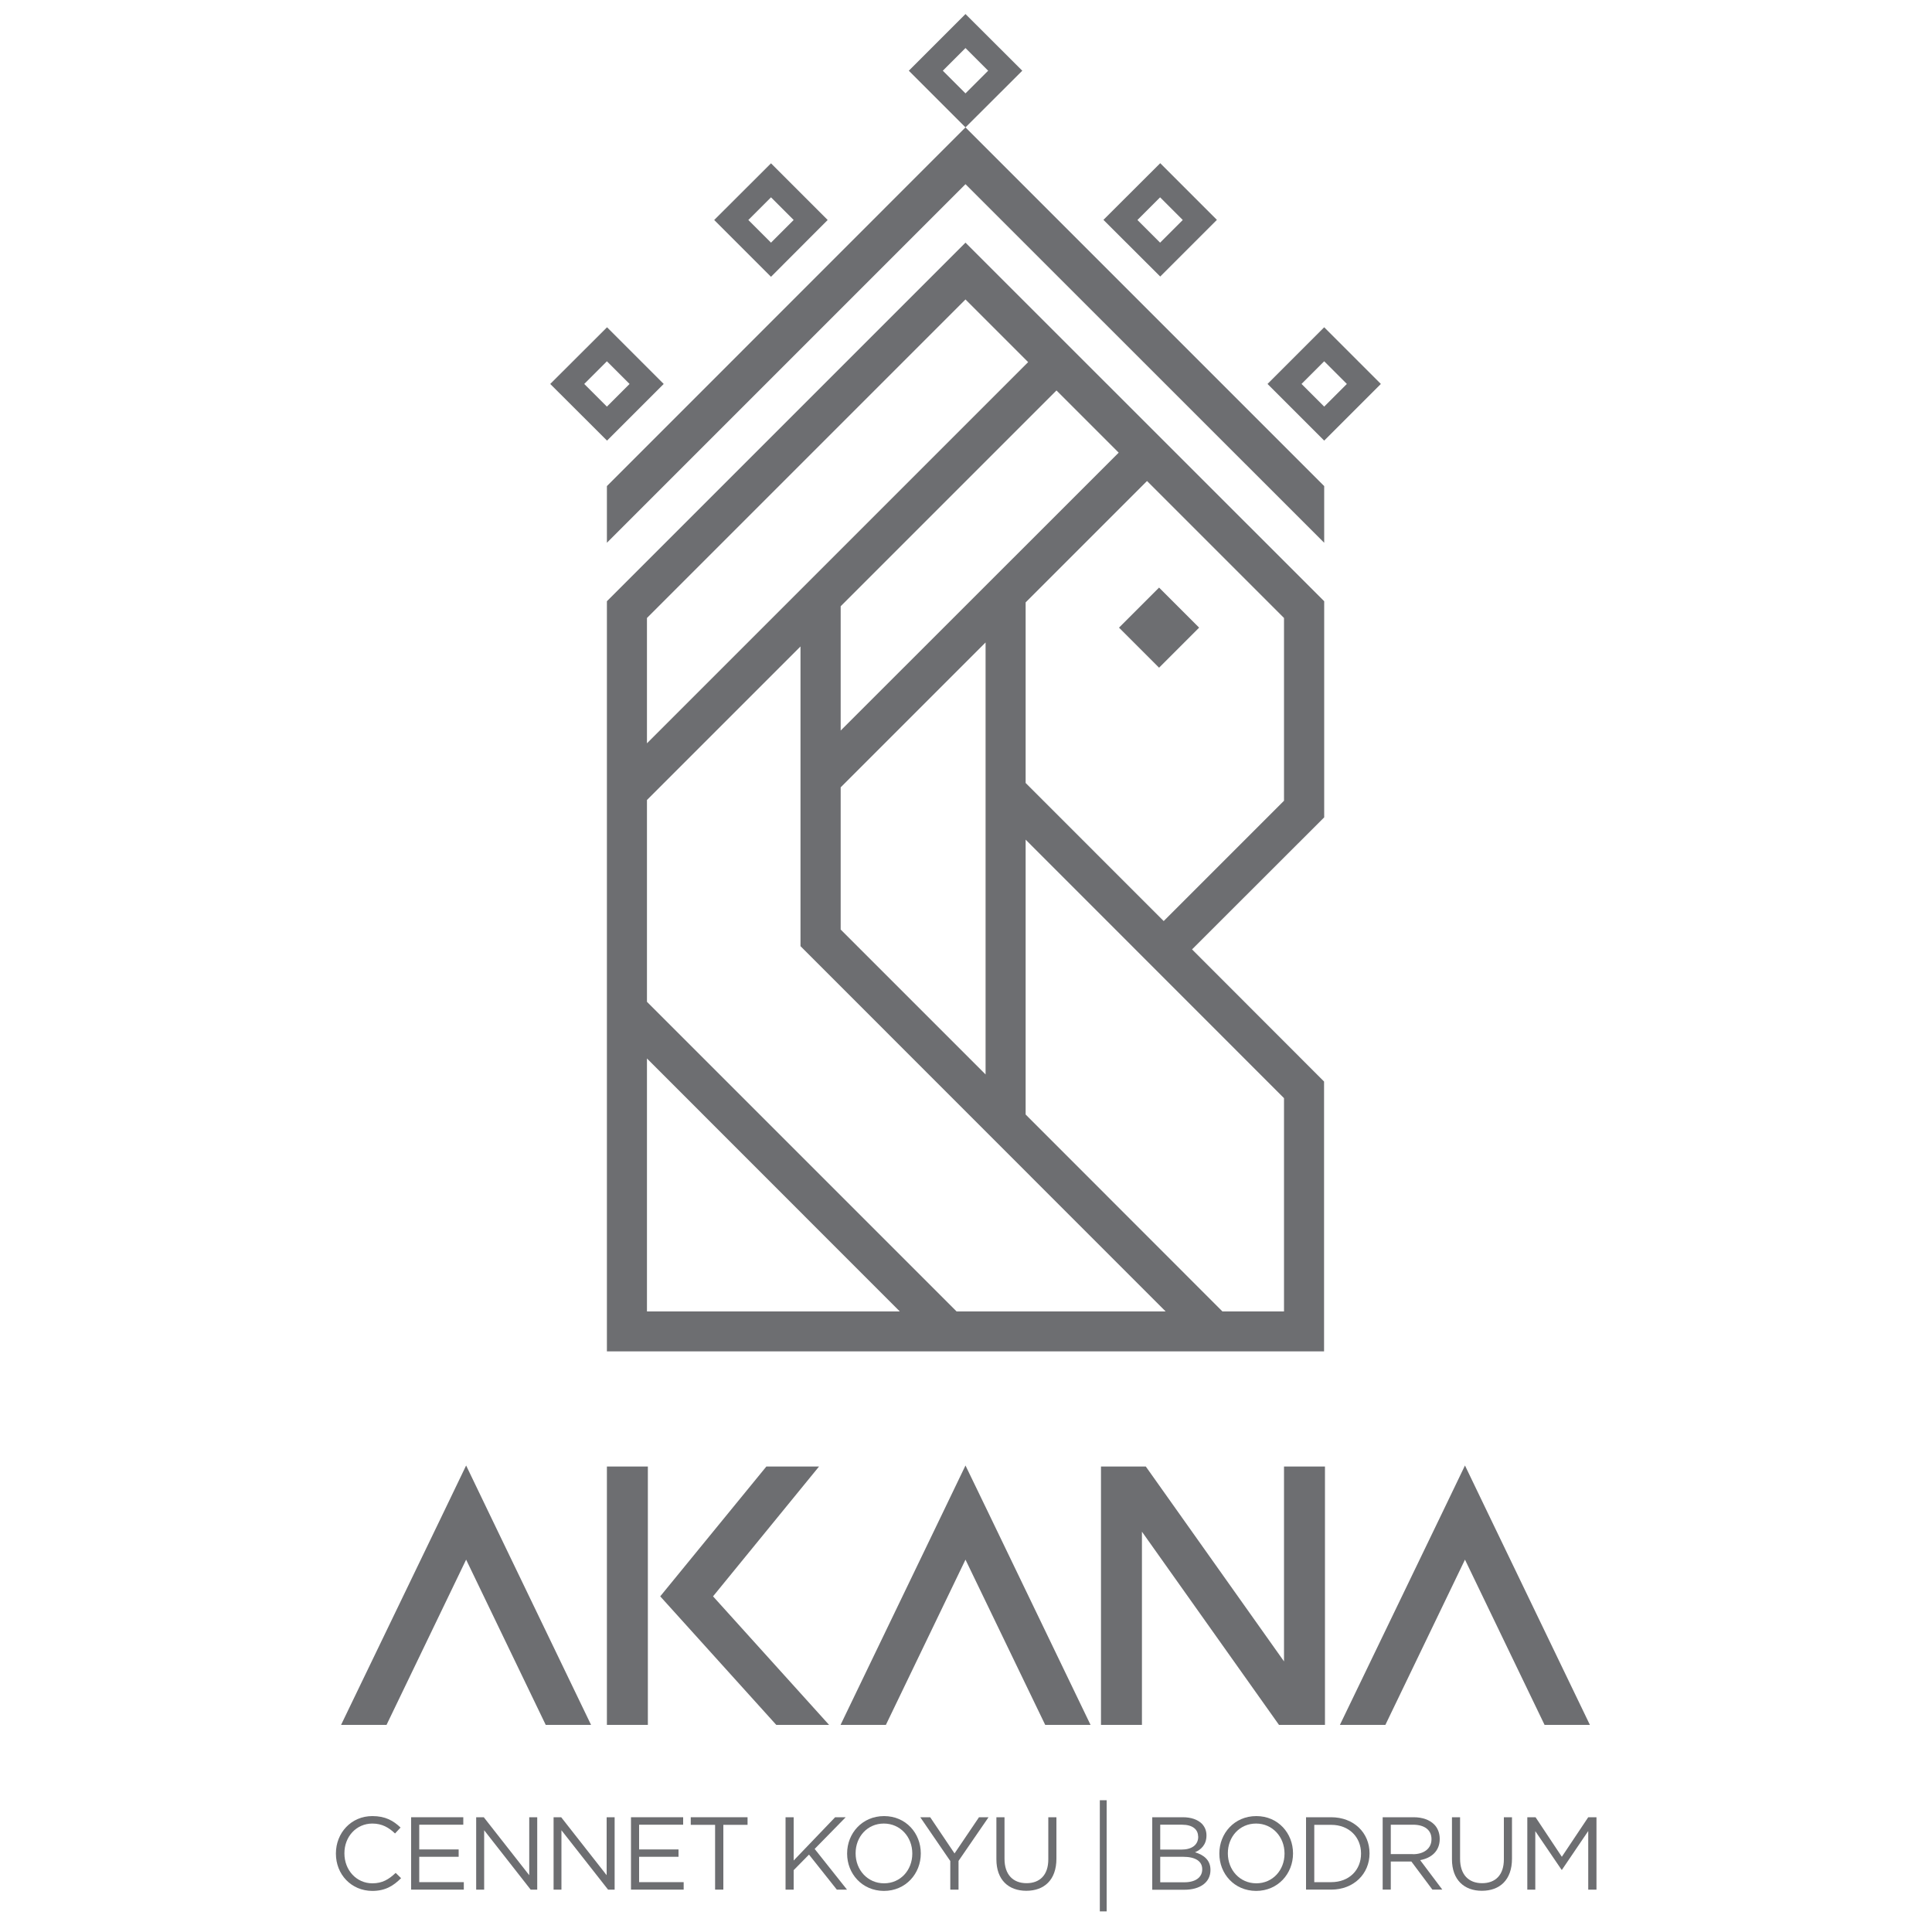 <?xml version="1.0" encoding="utf-8"?>
<!-- Generator: Adobe Illustrator 23.0.3, SVG Export Plug-In . SVG Version: 6.00 Build 0)  -->
<svg version="1.1" id="Layer_1" xmlns="http://www.w3.org/2000/svg" xmlns:xlink="http://www.w3.org/1999/xlink" x="0px" y="0px"
	 viewBox="0 0 150 150" style="enable-background:new 0 0 150 150;" xml:space="preserve">
<style type="text/css">
	.st0{fill:#6D6E71;}
</style>
<g>
	<path class="st0" d="M102.81,25.41l-4.4,4.4l4.4,4.4l4.4-4.4L102.81,25.41z M101.05,29.81l1.76-1.76l1.76,1.76l-1.76,1.76
		L101.05,29.81z M86.88,48.73l3.11-3.11l3.11,3.11l-3.11,3.11L86.88,48.73z M90.08,12.67l-4.41,4.4l4.41,4.4l4.4-4.4L90.08,12.67z
		 M88.31,17.08l1.76-1.76l1.76,1.76l-1.76,1.76L88.31,17.08z M42.72,29.81l4.41,4.4l4.4-4.4l-4.4-4.4L42.72,29.81z M47.12,31.57
		l-1.76-1.76l1.76-1.76l1.76,1.76L47.12,31.57z M55.45,17.08l4.41,4.41l4.4-4.41l-4.4-4.4L55.45,17.08z M59.86,18.84l-1.76-1.76
		l1.76-1.76l1.76,1.76L59.86,18.84z M102.81,37.74v4.4L74.96,14.3L47.12,42.14v-4.4L74.96,9.89L102.81,37.74z M74.96,1.09l-4.4,4.4
		l4.4,4.4l4.41-4.4L74.96,1.09z M73.2,5.49l1.76-1.76l1.76,1.76l-1.76,1.76L73.2,5.49z M74.96,18.84L47.12,46.68v0.9v3.5v9.73v4.41
		v36.59v3.11h3.11h49.46h3.11v-3.11V83.97L92.55,73.71l10.26-10.25V51.08v-4.4L74.96,18.84z M50.23,62.11l11.92-11.92v23.27
		l28.35,28.36H74.27L50.23,77.78V62.11z M65.27,72.17V61.13l11.25-11.25v33.54L65.27,72.17z M50.23,82.18l19.63,19.64H50.23V82.18z
		 M99.69,85.26v16.56h-4.78L79.63,86.53V65.19L99.69,85.26z M99.69,62.17l-9.34,9.34L79.63,60.79V46.77l9.43-9.43l-2.2-2.2
		L65.27,56.72v-9.65l16.76-16.76l-2.2-2.2l-29.6,29.6v-9.73l24.73-24.73l24.73,24.73V62.17z"/>
	<rect x="47.12" y="113.86" class="st0" width="3.18" height="20.06"/>
	<polygon class="st0" points="60.27,133.92 64.37,133.92 55.36,123.94 63.59,113.86 59.5,113.86 51.26,123.94 	"/>
	<polygon class="st0" points="99.69,113.86 99.69,128.99 88.96,113.86 88.66,113.86 86.17,113.86 85.48,113.86 85.48,133.92 
		88.66,133.92 88.66,118.92 99.3,133.92 99.69,133.92 101.64,133.92 102.87,133.92 102.87,113.86 	"/>
	<polygon class="st0" points="68.78,133.92 74.96,121.09 81.15,133.92 84.67,133.92 76.73,117.44 74.96,113.78 73.2,117.44 
		65.26,133.92 	"/>
	<polygon class="st0" points="30.01,133.92 36.19,121.09 42.37,133.92 45.89,133.92 37.95,117.44 36.19,113.78 34.43,117.44 
		26.48,133.92 	"/>
	<polygon class="st0" points="107.56,133.92 113.74,121.09 119.92,133.92 123.44,133.92 115.5,117.44 113.74,113.78 111.98,117.44 
		104.03,133.92 	"/>
	<path class="st0" d="M26.08,143.92v-0.02c0-1.59,1.18-2.9,2.83-2.9c1.02,0,1.63,0.36,2.19,0.89l-0.43,0.46
		c-0.47-0.45-1-0.77-1.76-0.77c-1.24,0-2.17,1.01-2.17,2.3v0.02c0,1.3,0.94,2.32,2.17,2.32c0.77,0,1.27-0.3,1.81-0.81l0.42,0.41
		c-0.59,0.59-1.22,0.99-2.24,0.99C27.27,146.8,26.08,145.53,26.08,143.92"/>
	<polygon class="st0" points="31.92,141.09 35.97,141.09 35.97,141.67 32.55,141.67 32.55,143.59 35.61,143.59 35.61,144.16 
		32.55,144.16 32.55,146.13 36.01,146.13 36.01,146.71 31.92,146.71 	"/>
	<polygon class="st0" points="36.97,141.09 37.56,141.09 41.09,145.59 41.09,141.09 41.71,141.09 41.71,146.71 41.2,146.71 
		37.59,142.1 37.59,146.71 36.97,146.71 	"/>
	<polygon class="st0" points="42.98,141.09 43.57,141.09 47.1,145.59 47.1,141.09 47.72,141.09 47.72,146.71 47.21,146.71 
		43.59,142.1 43.59,146.71 42.98,146.71 	"/>
	<polygon class="st0" points="48.99,141.09 53.04,141.09 53.04,141.67 49.62,141.67 49.62,143.59 52.68,143.59 52.68,144.16 
		49.62,144.16 49.62,146.13 53.08,146.13 53.08,146.71 48.99,146.71 	"/>
	<polygon class="st0" points="55.52,141.68 53.63,141.68 53.63,141.09 58.04,141.09 58.04,141.68 56.16,141.68 56.16,146.71 
		55.52,146.71 	"/>
	<polygon class="st0" points="60.99,141.09 61.62,141.09 61.62,144.45 64.84,141.09 65.66,141.09 63.25,143.55 65.76,146.71 
		64.97,146.71 62.81,143.99 61.62,145.2 61.62,146.71 60.99,146.71 	"/>
	<path class="st0" d="M65.77,143.92v-0.02c0-1.55,1.16-2.9,2.87-2.9c1.7,0,2.85,1.34,2.85,2.89v0.02c0,1.55-1.16,2.9-2.87,2.9
		C66.92,146.8,65.77,145.46,65.77,143.92 M70.83,143.92v-0.02c0-1.28-0.93-2.32-2.21-2.32c-1.28,0-2.19,1.03-2.19,2.3v0.02
		c0,1.28,0.93,2.32,2.21,2.32C69.92,146.22,70.83,145.19,70.83,143.92"/>
	<polygon class="st0" points="73.78,144.49 71.45,141.09 72.22,141.09 74.11,143.9 76.01,141.09 76.75,141.09 74.42,144.48 
		74.42,146.71 73.78,146.71 	"/>
	<path class="st0" d="M77.36,144.36v-3.27h0.63v3.23c0,1.21,0.65,1.89,1.71,1.89c1.03,0,1.69-0.63,1.69-1.85v-3.27h0.63v3.22
		c0,1.64-0.94,2.49-2.34,2.49C78.3,146.8,77.36,145.95,77.36,144.36"/>
	<path class="st0" d="M89.45,141.09h2.39c0.64,0,1.14,0.18,1.47,0.5c0.23,0.24,0.36,0.54,0.36,0.9v0.02c0,0.73-0.45,1.11-0.89,1.3
		c0.66,0.2,1.2,0.59,1.2,1.36v0.02c0,0.96-0.81,1.53-2.03,1.53h-2.49V141.09z M93.02,142.58c0-0.55-0.44-0.91-1.24-0.91h-1.7v1.93
		h1.66c0.76,0,1.29-0.34,1.29-1V142.58z M91.85,144.16h-1.77v1.98h1.88c0.85,0,1.38-0.38,1.38-1v-0.02
		C93.34,144.51,92.82,144.16,91.85,144.16"/>
	<path class="st0" d="M94.67,143.92v-0.02c0-1.55,1.16-2.9,2.87-2.9c1.7,0,2.85,1.34,2.85,2.89v0.02c0,1.55-1.16,2.9-2.87,2.9
		C95.81,146.8,94.67,145.46,94.67,143.92 M99.73,143.92v-0.02c0-1.28-0.93-2.32-2.21-2.32c-1.28,0-2.19,1.03-2.19,2.3v0.02
		c0,1.28,0.93,2.32,2.21,2.32C98.82,146.22,99.73,145.19,99.73,143.92"/>
	<path class="st0" d="M101.4,141.09h1.95c1.76,0,2.98,1.21,2.98,2.79v0.02c0,1.58-1.22,2.81-2.98,2.81h-1.95V141.09z M102.04,141.68
		v4.45h1.31c1.42,0,2.32-0.96,2.32-2.21v-0.02c0-1.24-0.9-2.22-2.32-2.22H102.04z"/>
	<path class="st0" d="M107.35,141.09h2.41c0.69,0,1.24,0.21,1.59,0.56c0.27,0.27,0.43,0.67,0.43,1.11v0.02
		c0,0.93-0.64,1.48-1.52,1.64l1.72,2.29h-0.77l-1.63-2.18h-1.6v2.18h-0.63V141.09z M109.7,143.96c0.84,0,1.44-0.43,1.44-1.16v-0.02
		c0-0.69-0.53-1.11-1.43-1.11h-1.73v2.28H109.7z"/>
	<path class="st0" d="M112.73,144.36v-3.27h0.63v3.23c0,1.21,0.65,1.89,1.71,1.89c1.03,0,1.69-0.63,1.69-1.85v-3.27h0.63v3.22
		c0,1.64-0.94,2.49-2.34,2.49C113.68,146.8,112.73,145.95,112.73,144.36"/>
	<polygon class="st0" points="118.58,141.09 119.22,141.09 121.26,144.16 123.31,141.09 123.95,141.09 123.95,146.71 123.31,146.71 
		123.31,142.16 121.27,145.17 121.24,145.17 119.2,142.17 119.2,146.71 118.58,146.71 	"/>
	<rect x="85.39" y="139.77" class="st0" width="0.53" height="8.63"/>
</g>
</svg>
